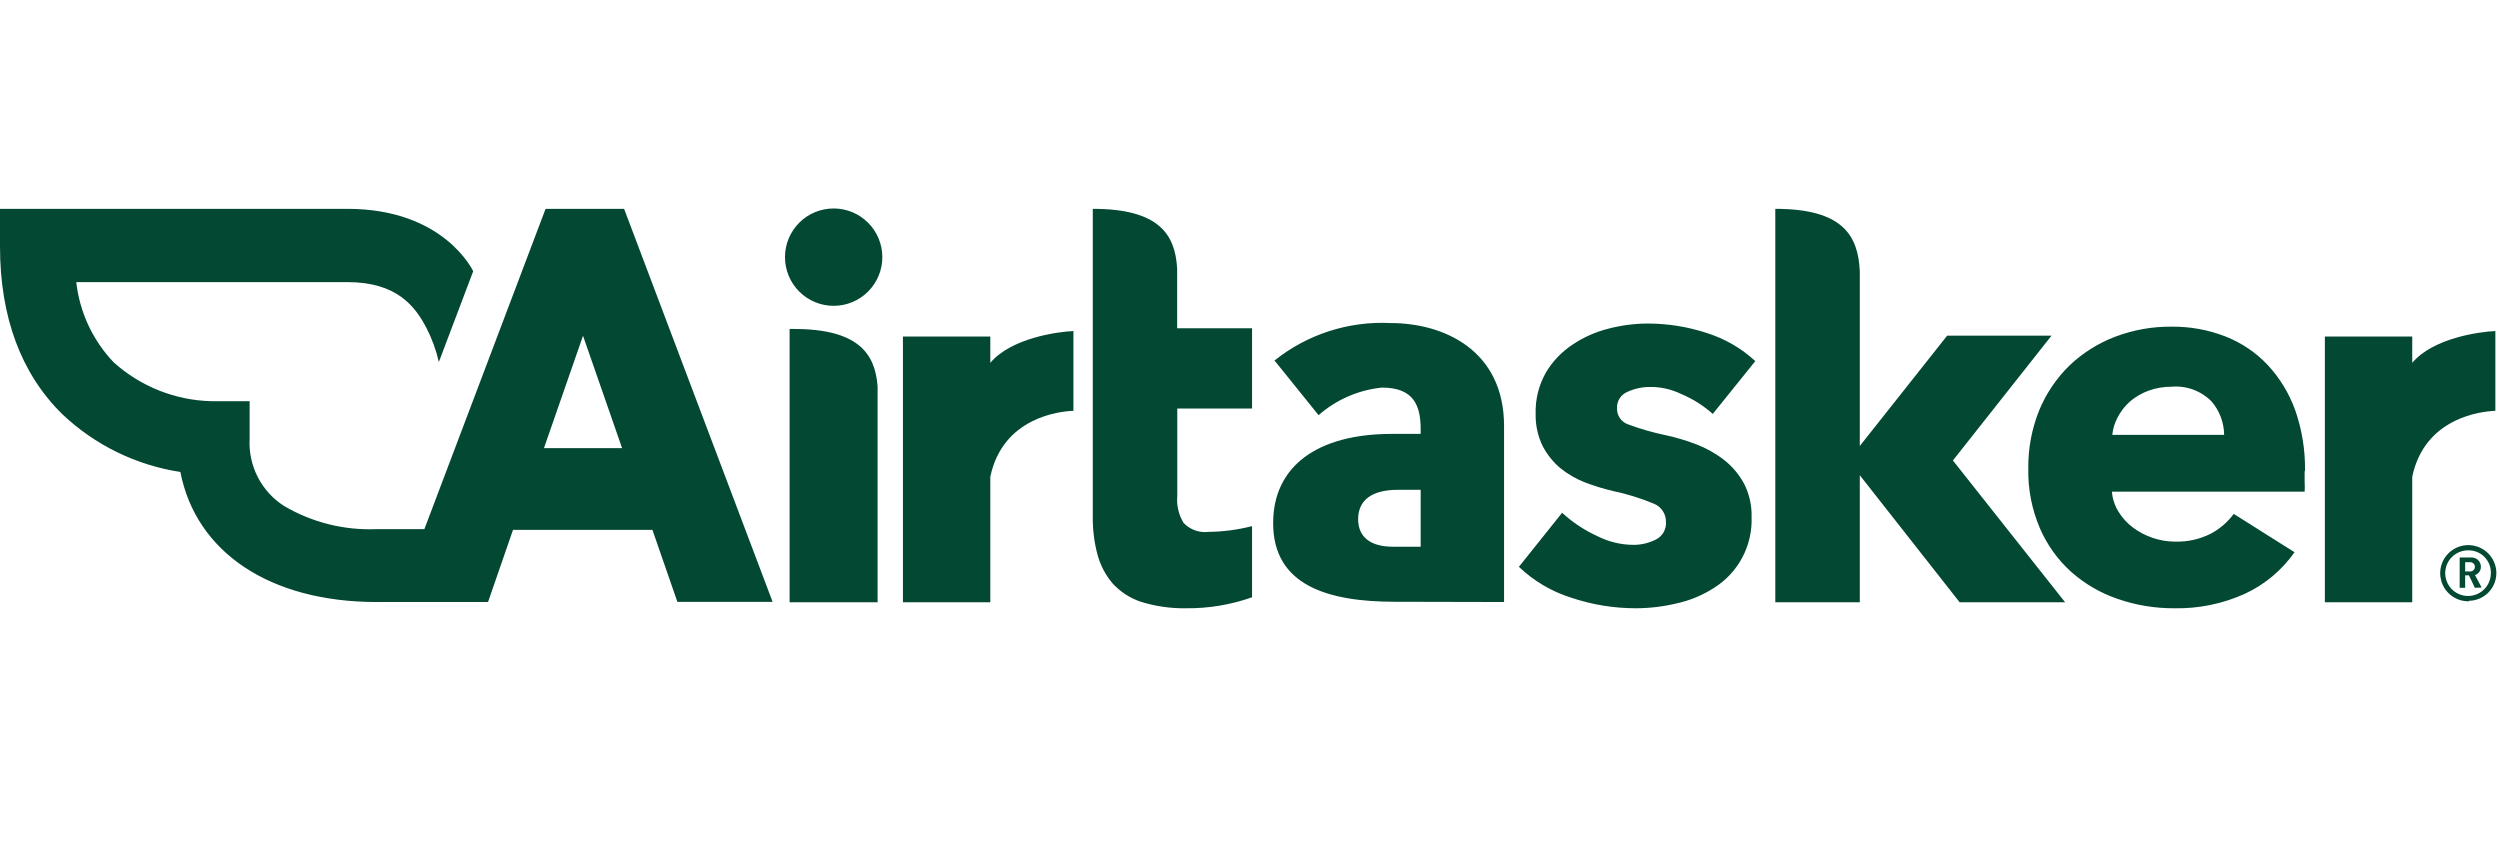 <svg width="144" height="49" viewBox="0 0 144 49" fill="none" xmlns="http://www.w3.org/2000/svg">
    <path
        d="M143.733 23.662V19.068C142.834 19.104 140.138 19.47 138.945 20.901V19.384H133.912V34.691H138.945V27.458C139.664 24.05 142.921 23.691 143.747 23.662H143.733ZM98.655 23.842C98.115 23.359 97.497 22.97 96.829 22.691C96.278 22.423 95.672 22.285 95.06 22.289C94.606 22.284 94.157 22.38 93.744 22.569C93.556 22.645 93.397 22.779 93.288 22.95C93.18 23.122 93.128 23.323 93.14 23.525C93.135 23.731 93.197 23.932 93.316 24.099C93.436 24.267 93.606 24.391 93.802 24.453C94.504 24.713 95.225 24.919 95.959 25.071C96.556 25.201 97.142 25.376 97.713 25.596C98.286 25.815 98.824 26.117 99.309 26.495C99.782 26.866 100.173 27.331 100.459 27.861C100.76 28.452 100.909 29.11 100.891 29.773C100.922 30.583 100.739 31.387 100.361 32.105C99.982 32.822 99.421 33.426 98.734 33.857C98.075 34.284 97.344 34.588 96.577 34.755C95.804 34.941 95.013 35.035 94.219 35.036C92.96 35.036 91.71 34.832 90.516 34.432C89.383 34.079 88.347 33.469 87.489 32.649L89.977 29.536C90.583 30.09 91.272 30.546 92.019 30.887C92.672 31.216 93.394 31.386 94.125 31.384C94.552 31.379 94.972 31.278 95.355 31.089C95.549 30.998 95.711 30.851 95.819 30.666C95.927 30.481 95.976 30.267 95.959 30.053C95.961 29.826 95.894 29.603 95.765 29.415C95.636 29.227 95.453 29.084 95.24 29.004C94.49 28.692 93.712 28.451 92.917 28.285C92.368 28.156 91.827 27.99 91.3 27.789C90.78 27.587 90.295 27.306 89.862 26.955C89.448 26.602 89.106 26.172 88.855 25.689C88.575 25.112 88.437 24.476 88.453 23.834C88.429 23.005 88.633 22.184 89.042 21.462C89.427 20.812 89.956 20.259 90.588 19.844C91.216 19.424 91.911 19.115 92.644 18.931C93.381 18.738 94.14 18.639 94.902 18.636C96.054 18.635 97.2 18.817 98.295 19.176C99.341 19.502 100.301 20.057 101.106 20.8L98.655 23.842ZM128.11 25.049C128.104 24.345 127.849 23.665 127.391 23.13C127.095 22.827 126.736 22.594 126.34 22.446C125.944 22.298 125.519 22.239 125.098 22.274C124.639 22.27 124.184 22.348 123.753 22.504C123.362 22.648 122.999 22.859 122.682 23.13C122.387 23.394 122.143 23.711 121.963 24.064C121.803 24.371 121.703 24.706 121.668 25.049H128.11ZM132.747 27.127V27.738C132.759 27.932 132.759 28.127 132.747 28.321H121.647C121.679 28.732 121.81 29.129 122.028 29.478C122.244 29.829 122.525 30.137 122.855 30.384C123.199 30.642 123.583 30.843 123.991 30.981C124.409 31.125 124.849 31.198 125.292 31.197C125.994 31.217 126.69 31.064 127.319 30.751C127.849 30.474 128.308 30.081 128.664 29.601L132.165 31.808C131.435 32.848 130.443 33.677 129.289 34.209C128.016 34.782 126.631 35.065 125.234 35.036C124.126 35.042 123.025 34.86 121.977 34.496C120.989 34.16 120.077 33.63 119.296 32.936C118.519 32.235 117.904 31.374 117.491 30.413C117.032 29.332 116.806 28.165 116.83 26.991C116.815 25.831 117.032 24.679 117.47 23.604C117.873 22.64 118.467 21.766 119.217 21.038C119.971 20.326 120.857 19.768 121.826 19.398C122.871 19.001 123.98 18.803 125.098 18.816C126.157 18.806 127.209 18.999 128.196 19.384C129.114 19.746 129.942 20.306 130.619 21.023C131.316 21.773 131.854 22.656 132.201 23.619C132.594 24.741 132.786 25.924 132.769 27.113L132.747 27.127ZM72.118 23.532V18.91H67.804V15.48C67.697 13.503 66.762 12.029 62.944 12.029V29.838C62.941 30.551 63.033 31.262 63.217 31.951C63.38 32.557 63.675 33.119 64.08 33.598C64.514 34.075 65.06 34.435 65.669 34.648C66.519 34.918 67.408 35.049 68.3 35.036C69.6 35.052 70.893 34.837 72.118 34.403V30.305C71.3 30.515 70.46 30.626 69.616 30.636C69.353 30.668 69.086 30.639 68.837 30.55C68.587 30.462 68.362 30.316 68.178 30.125C67.891 29.659 67.762 29.111 67.811 28.565V23.532H72.118Z"
        fill="#034833" />
    <path
        d="M112.487 26.523L118.167 19.334H112.157L107.124 25.689V15.624C107.031 13.554 106.132 12.029 102.257 12.029V34.691H107.124V27.372L112.876 34.691H118.951L112.487 26.523ZM86.634 34.676V24.539C86.634 20.175 83.168 18.608 80.099 18.608C77.681 18.487 75.303 19.254 73.412 20.765L75.95 23.914C76.972 23.016 78.249 22.461 79.603 22.325C81.45 22.325 81.831 23.382 81.831 24.733V24.992H80.17C75.9 24.992 73.333 26.84 73.333 30.133C73.333 33.727 76.497 34.662 80.35 34.662L86.634 34.676ZM81.831 31.491H80.235C78.991 31.491 78.229 30.974 78.229 29.903C78.229 28.831 78.991 28.213 80.516 28.213H81.831V31.491ZM45.215 14.812C45.215 15.555 45.51 16.269 46.036 16.794C46.562 17.32 47.275 17.616 48.019 17.616C48.763 17.616 49.476 17.32 50.002 16.794C50.527 16.269 50.823 15.555 50.823 14.812C50.823 14.068 50.527 13.355 50.002 12.829C49.476 12.303 48.763 12.008 48.019 12.008C47.275 12.008 46.562 12.303 46.036 12.829C45.51 13.355 45.215 14.068 45.215 14.812ZM45.69 18.946H45.481V34.691H50.55V22.26C50.406 20.348 49.428 18.946 45.69 18.946ZM61.83 23.662V19.068C60.938 19.104 58.235 19.471 57.042 20.901V19.384H52.009V34.691H57.042V27.58C57.038 27.54 57.038 27.499 57.042 27.458C57.761 24.05 61.01 23.691 61.844 23.662H61.83ZM142.274 32.383H141.993V32.915H142.274C142.31 32.917 142.346 32.911 142.38 32.899C142.414 32.886 142.445 32.867 142.471 32.842C142.497 32.817 142.518 32.787 142.532 32.754C142.547 32.721 142.554 32.685 142.554 32.649C142.554 32.613 142.547 32.577 142.532 32.544C142.518 32.511 142.497 32.48 142.471 32.456C142.445 32.431 142.414 32.411 142.38 32.399C142.346 32.386 142.31 32.381 142.274 32.383ZM142.554 33.857L142.209 33.138H141.993V33.857H141.677V32.11H142.353C142.424 32.108 142.496 32.12 142.562 32.147C142.629 32.173 142.69 32.212 142.741 32.263C142.792 32.313 142.832 32.373 142.859 32.44C142.887 32.506 142.9 32.577 142.899 32.649C142.9 32.754 142.868 32.856 142.807 32.941C142.746 33.026 142.66 33.09 142.561 33.123L142.942 33.842L142.554 33.857ZM142.223 31.7C141.961 31.687 141.7 31.753 141.476 31.89C141.251 32.026 141.072 32.227 140.963 32.466C140.853 32.705 140.818 32.971 140.861 33.23C140.904 33.49 141.024 33.73 141.205 33.921C141.386 34.111 141.62 34.243 141.877 34.299C142.134 34.355 142.402 34.334 142.646 34.236C142.89 34.139 143.1 33.97 143.247 33.753C143.395 33.535 143.474 33.279 143.474 33.016C143.479 32.847 143.45 32.679 143.39 32.522C143.33 32.364 143.239 32.22 143.122 32.097C143.006 31.975 142.867 31.877 142.713 31.809C142.558 31.741 142.392 31.704 142.223 31.7ZM142.223 34.633C141.903 34.643 141.586 34.558 141.314 34.387C141.043 34.217 140.827 33.97 140.696 33.677C140.566 33.384 140.525 33.059 140.579 32.742C140.633 32.426 140.78 32.133 141.002 31.901C141.223 31.669 141.508 31.507 141.821 31.438C142.134 31.368 142.461 31.393 142.76 31.509C143.059 31.625 143.317 31.828 143.5 32.091C143.684 32.354 143.785 32.666 143.791 32.987C143.796 33.409 143.635 33.816 143.341 34.119C143.047 34.422 142.645 34.597 142.223 34.605V34.633ZM31.332 25.812L33.582 19.341L35.833 25.812H31.332ZM35.948 12.029H31.425L24.444 30.478H21.698C19.826 30.557 17.97 30.093 16.356 29.14C15.713 28.728 15.191 28.151 14.843 27.47C14.496 26.79 14.336 26.029 14.379 25.265V23.108H12.15C10.077 23.052 8.092 22.259 6.55 20.872C5.345 19.609 4.587 17.985 4.393 16.25H20.016C22.855 16.25 23.905 17.637 24.559 18.881C24.881 19.505 25.122 20.167 25.278 20.851L27.256 15.624C27.256 15.624 25.602 12.029 20.016 12.029H0V14.186C0 18.256 1.208 21.52 3.595 23.863C5.468 25.637 7.839 26.795 10.389 27.185C11.288 31.801 15.529 34.676 21.698 34.676H28.111L29.549 30.521H37.58L39.018 34.669H44.503L35.948 12.029Z"
        fill="#034833" />
</svg>
    